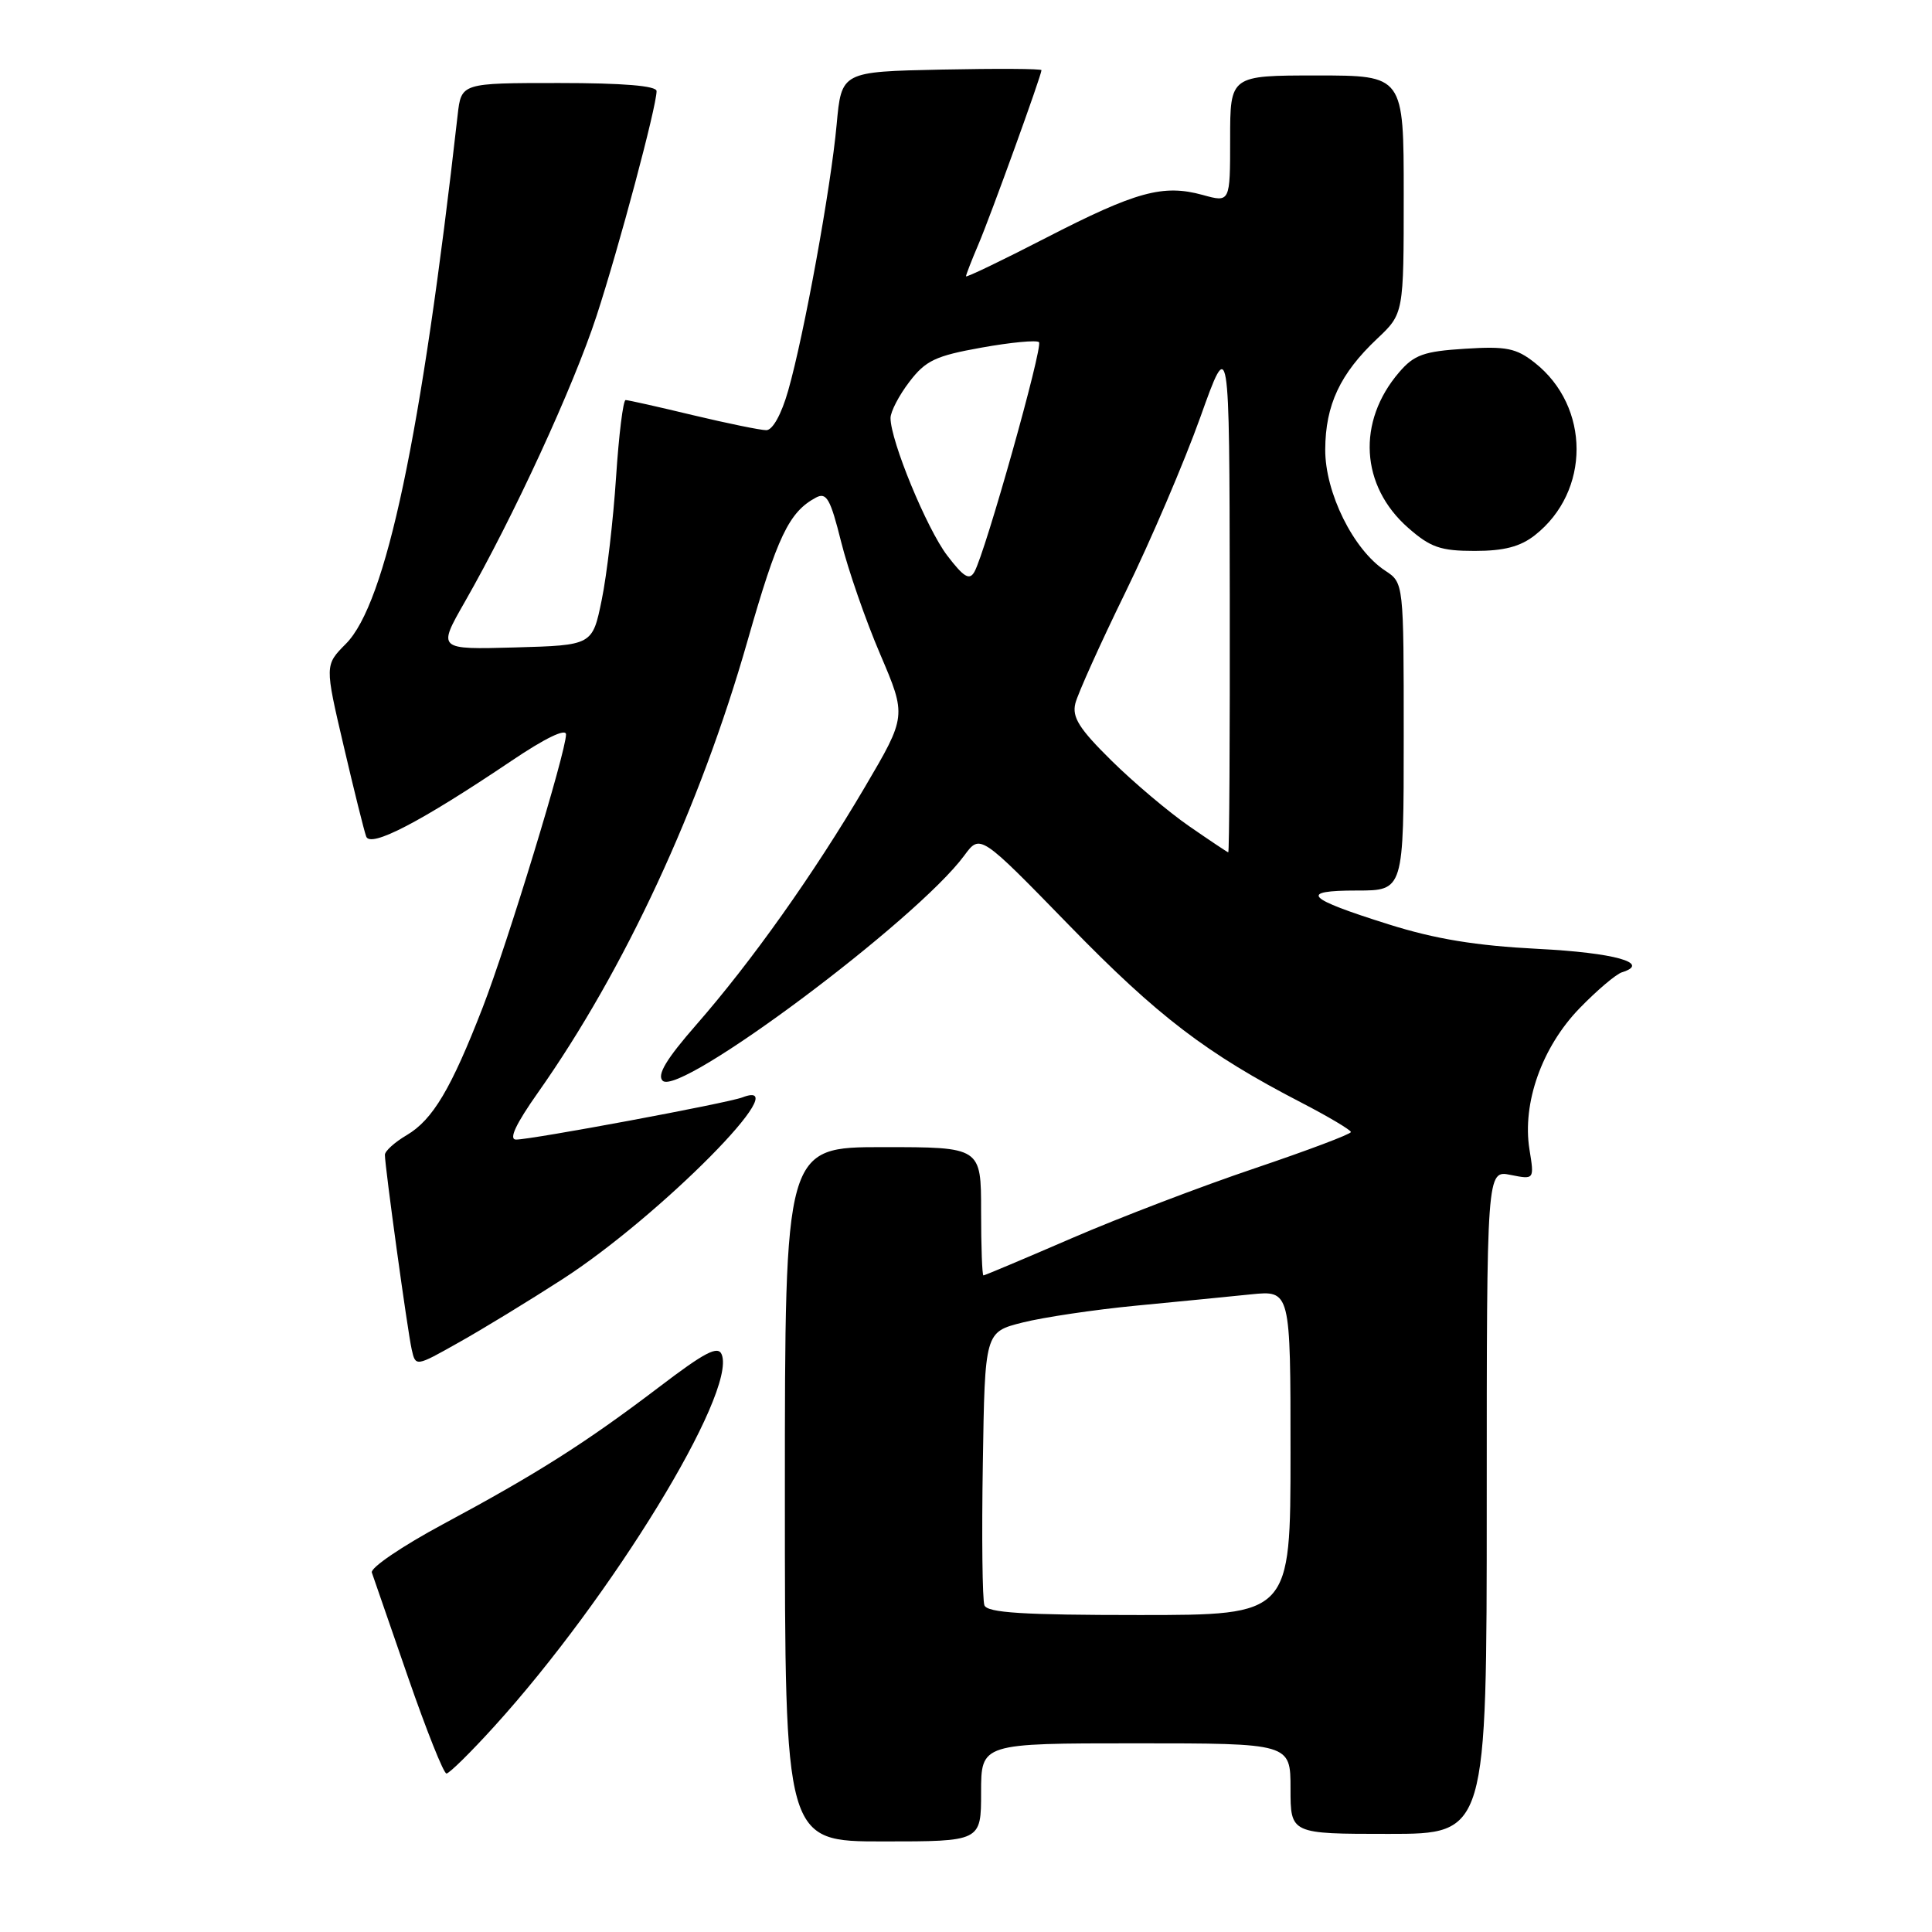 <?xml version="1.0" encoding="UTF-8" standalone="no"?>
<!DOCTYPE svg PUBLIC "-//W3C//DTD SVG 1.1//EN" "http://www.w3.org/Graphics/SVG/1.1/DTD/svg11.dtd" >
<svg xmlns="http://www.w3.org/2000/svg" xmlns:xlink="http://www.w3.org/1999/xlink" version="1.1" viewBox="0 0 256 256">
 <g >
 <path fill="currentColor"
d=" M 130.00 237.50 C 130.00 231.00 130.00 231.00 150.50 231.00 C 171.00 231.00 171.00 231.00 171.00 237.00 C 171.00 243.00 171.00 243.00 184.00 243.00 C 197.00 243.00 197.00 243.00 197.00 199.03 C 197.00 155.05 197.00 155.05 200.15 155.68 C 203.31 156.31 203.31 156.31 202.66 152.30 C 201.68 146.16 204.32 138.74 209.30 133.60 C 211.61 131.22 214.14 129.07 214.93 128.83 C 218.82 127.61 213.90 126.24 203.78 125.73 C 195.57 125.31 190.18 124.43 184.00 122.48 C 172.99 119.02 172.04 118.00 179.80 118.00 C 186.00 118.00 186.00 118.00 186.00 97.62 C 186.00 77.23 186.00 77.23 183.55 75.62 C 179.32 72.85 175.57 65.26 175.60 59.55 C 175.63 53.65 177.57 49.52 182.47 44.89 C 186.00 41.56 186.00 41.56 186.00 25.78 C 186.00 10.00 186.00 10.00 174.50 10.00 C 163.00 10.00 163.00 10.00 163.00 18.42 C 163.00 26.84 163.00 26.84 159.36 25.83 C 154.12 24.39 150.54 25.37 138.61 31.51 C 132.77 34.52 128.00 36.81 128.00 36.61 C 128.00 36.41 128.74 34.50 129.65 32.37 C 131.29 28.52 138.00 9.97 138.00 9.30 C 138.00 9.10 132.04 9.07 124.75 9.22 C 111.50 9.50 111.50 9.50 110.86 16.50 C 110.10 24.86 106.54 44.41 104.44 51.75 C 103.55 54.89 102.38 57.00 101.54 57.00 C 100.76 57.00 96.39 56.10 91.81 55.01 C 87.24 53.91 83.23 53.01 82.90 53.01 C 82.57 53.00 82.00 57.61 81.63 63.25 C 81.26 68.89 80.41 76.20 79.73 79.50 C 78.50 85.50 78.50 85.50 68.24 85.79 C 57.98 86.07 57.98 86.07 61.57 79.79 C 68.04 68.47 75.97 51.26 79.04 41.88 C 82.03 32.73 87.00 14.11 87.00 12.07 C 87.00 11.37 82.58 11.00 74.06 11.00 C 61.12 11.00 61.12 11.00 60.64 15.25 C 55.84 57.78 51.15 79.98 45.83 85.31 C 43.03 88.13 43.03 88.13 45.53 98.81 C 46.90 104.69 48.25 110.10 48.52 110.84 C 49.08 112.39 55.75 108.91 67.75 100.83 C 72.24 97.80 75.00 96.47 75.00 97.32 C 75.00 99.62 67.27 124.94 63.97 133.47 C 59.78 144.27 57.35 148.36 53.91 150.40 C 52.31 151.34 51.00 152.52 51.00 153.02 C 51.00 154.56 54.00 176.36 54.55 178.80 C 55.07 181.11 55.07 181.11 60.78 177.89 C 63.93 176.13 70.10 172.36 74.50 169.52 C 87.42 161.19 105.90 142.52 98.37 145.41 C 96.40 146.17 70.47 151.00 68.38 151.00 C 67.38 151.00 68.33 148.96 71.30 144.75 C 82.77 128.48 92.76 106.96 99.04 84.95 C 103.01 71.06 104.54 67.85 108.12 65.93 C 109.52 65.19 110.03 66.09 111.45 71.78 C 112.37 75.47 114.70 82.19 116.63 86.69 C 120.13 94.89 120.13 94.89 114.59 104.31 C 107.81 115.82 99.59 127.41 92.24 135.81 C 88.29 140.33 87.03 142.43 87.80 143.20 C 90.01 145.41 121.49 121.91 127.78 113.35 C 129.88 110.50 129.88 110.50 141.69 122.63 C 153.43 134.69 159.88 139.61 172.43 146.10 C 176.04 147.97 178.99 149.73 179.00 150.00 C 179.00 150.28 173.26 152.44 166.25 154.81 C 159.24 157.17 148.35 161.33 142.06 164.05 C 135.77 166.77 130.48 169.00 130.31 169.00 C 130.14 169.00 130.00 165.18 130.00 160.50 C 130.00 152.00 130.00 152.00 117.00 152.00 C 104.00 152.00 104.00 152.00 104.00 198.00 C 104.00 244.00 104.00 244.00 117.00 244.00 C 130.00 244.00 130.00 244.00 130.00 237.50 Z  M 65.50 228.75 C 81.02 211.65 97.59 184.58 95.64 179.50 C 95.16 178.25 93.45 179.13 87.27 183.84 C 77.58 191.20 71.19 195.26 58.69 201.97 C 53.29 204.87 49.05 207.75 49.27 208.37 C 49.49 208.99 51.65 215.24 54.07 222.25 C 56.50 229.26 58.78 235.00 59.16 235.00 C 59.53 235.00 62.38 232.19 65.50 228.75 Z  M 203.39 70.91 C 210.75 65.12 210.74 53.89 203.37 48.07 C 200.91 46.13 199.60 45.86 194.12 46.21 C 188.68 46.55 187.38 47.01 185.40 49.32 C 179.77 55.87 180.26 64.39 186.60 69.95 C 189.54 72.53 190.88 73.00 195.40 73.00 C 199.29 73.00 201.45 72.44 203.39 70.91 Z  M 130.44 212.71 C 130.17 212.01 130.07 203.57 130.23 193.96 C 130.50 176.50 130.50 176.50 135.50 175.24 C 138.25 174.55 145.00 173.54 150.50 173.01 C 156.00 172.48 162.86 171.81 165.75 171.51 C 171.00 170.98 171.00 170.98 171.00 192.49 C 171.00 214.00 171.00 214.00 150.97 214.00 C 135.57 214.00 130.82 213.70 130.44 212.71 Z  M 157.56 109.47 C 154.84 107.59 150.21 103.68 147.27 100.78 C 143.00 96.57 142.03 95.03 142.49 93.20 C 142.81 91.93 145.79 85.30 149.13 78.47 C 152.47 71.64 156.93 61.20 159.05 55.28 C 162.90 44.50 162.90 44.50 162.95 78.75 C 162.98 97.59 162.89 112.98 162.75 112.94 C 162.61 112.91 160.28 111.35 157.56 109.47 Z  M 125.51 73.61 C 122.80 70.05 118.00 58.41 118.00 55.39 C 118.00 54.55 119.12 52.39 120.50 50.59 C 122.65 47.77 123.96 47.15 130.06 46.06 C 133.95 45.36 137.37 45.04 137.67 45.34 C 138.24 45.91 130.58 73.15 129.12 75.76 C 128.46 76.94 127.72 76.50 125.51 73.61 Z "/>
</g>
</svg>